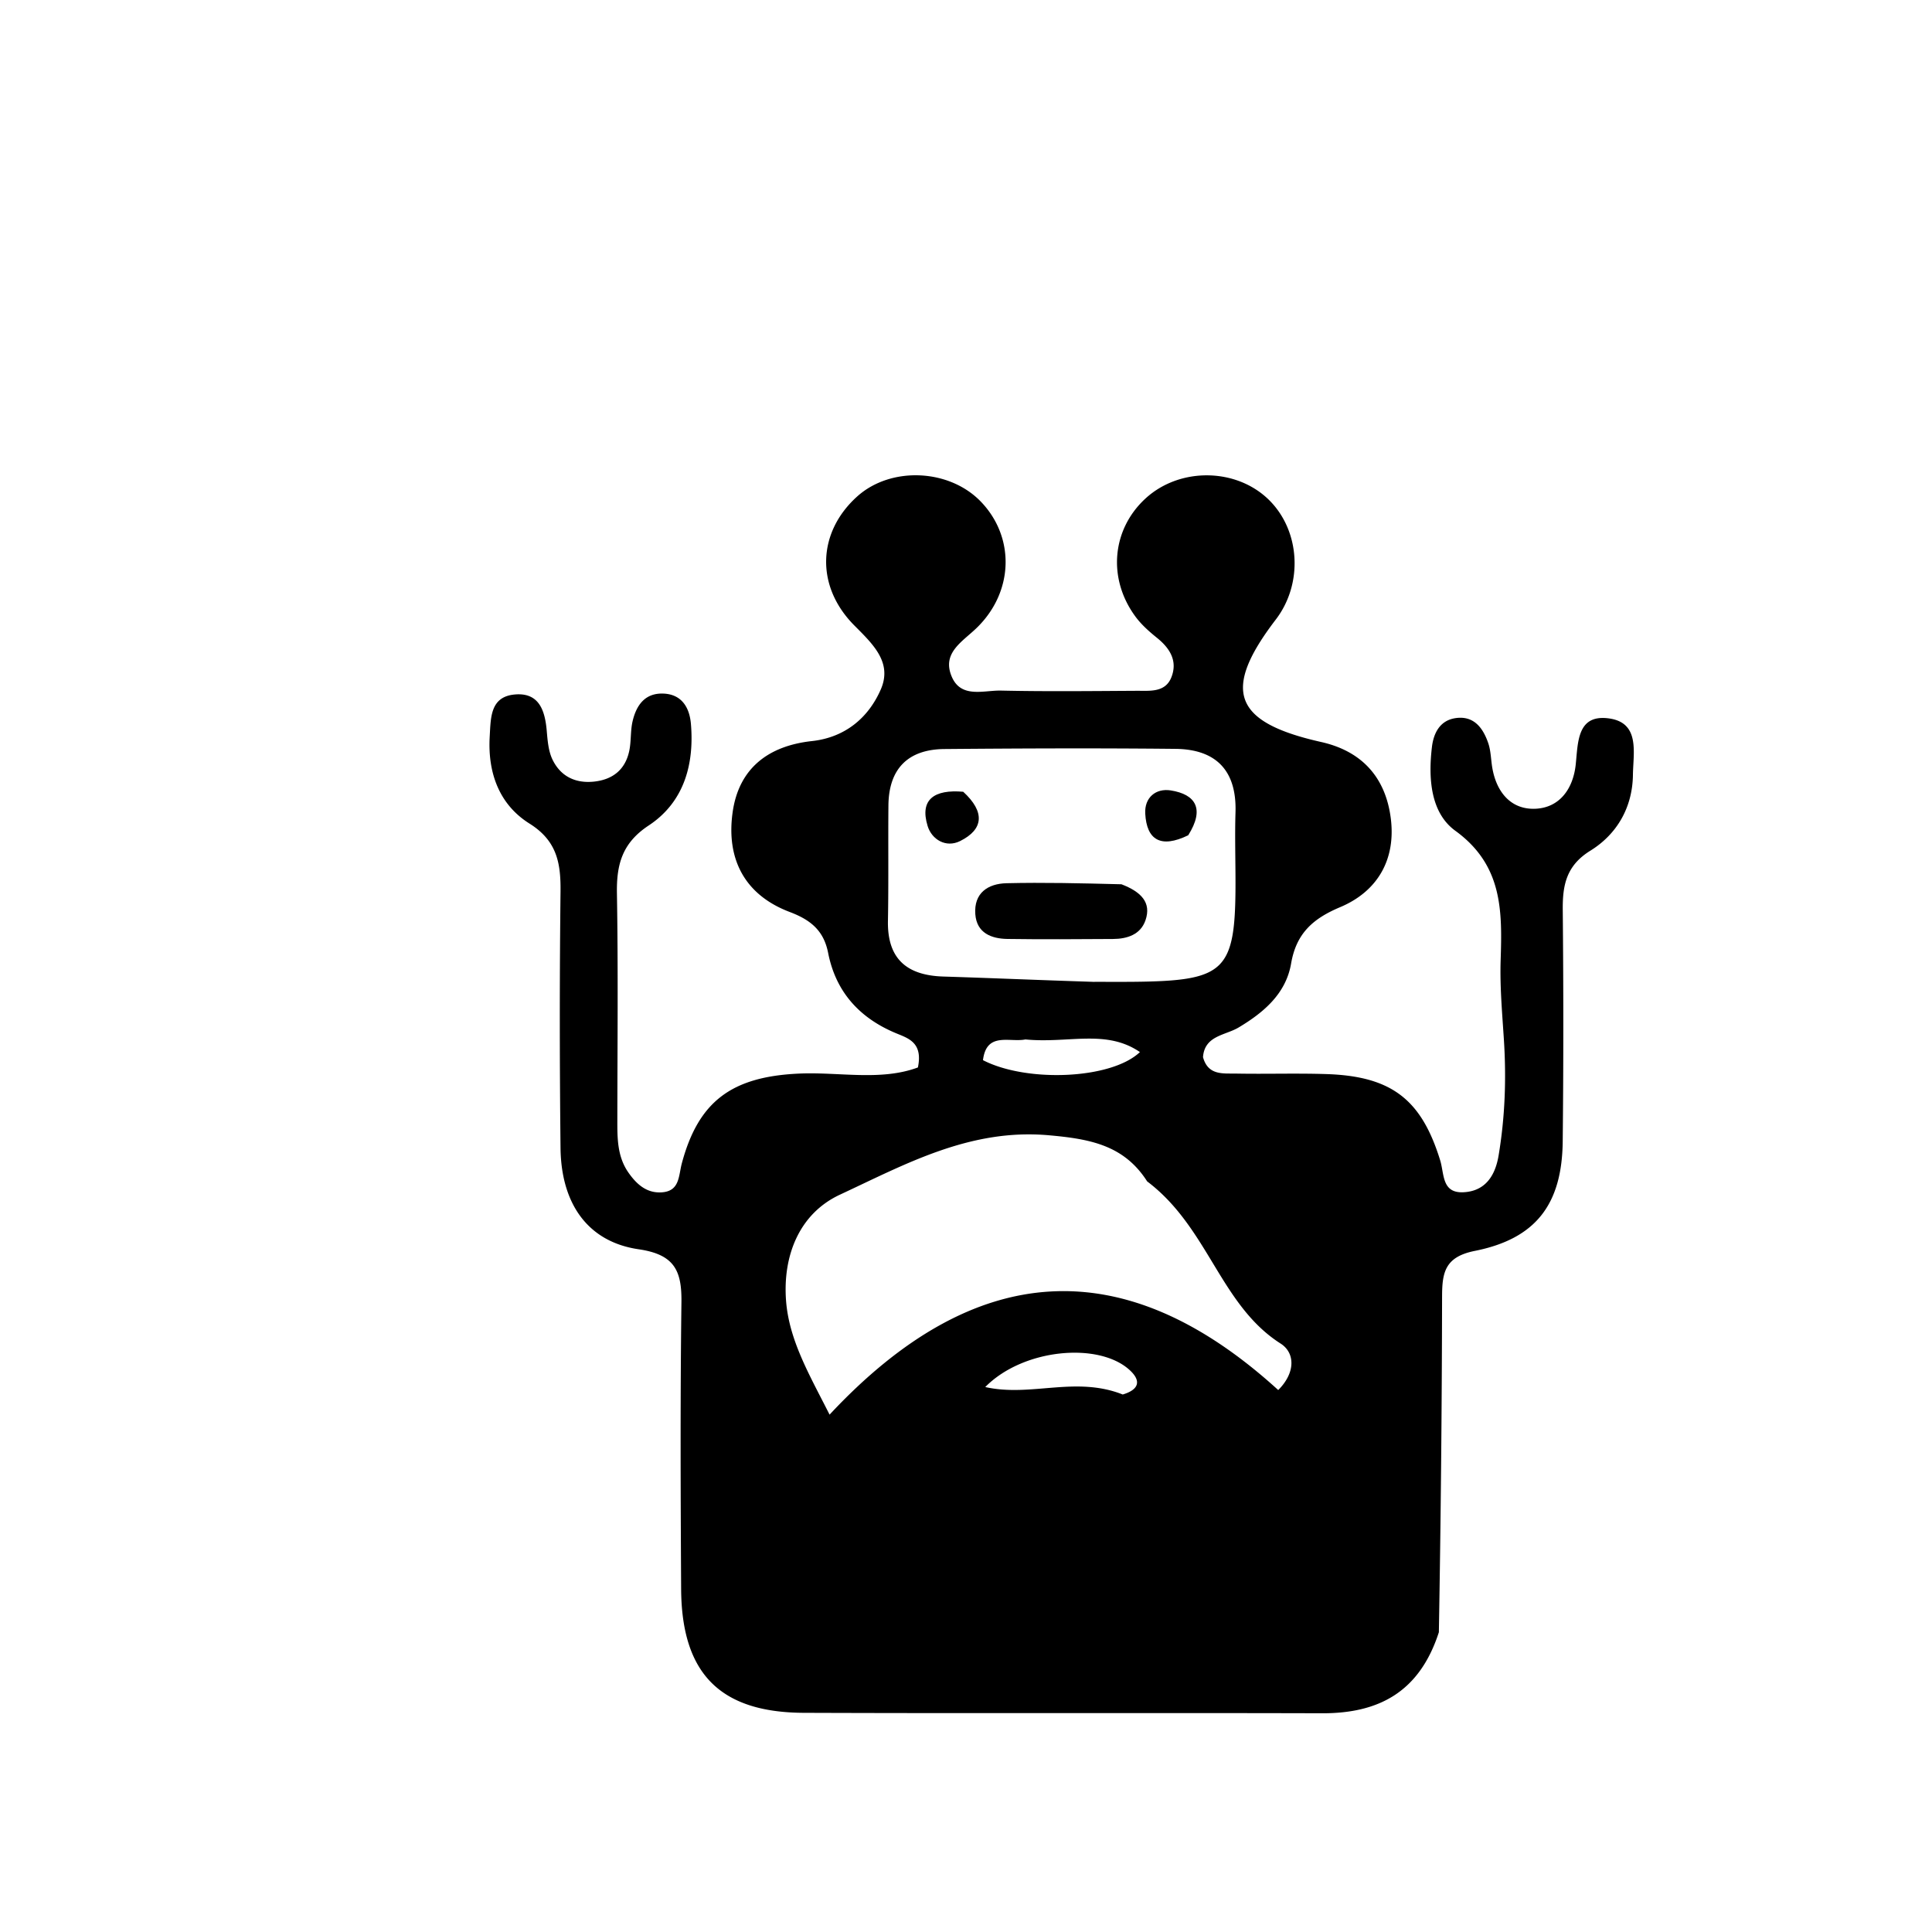 <svg xmlns="http://www.w3.org/2000/svg" xml:space="preserve" viewBox="0 0 192 192"><path d="M142.993 162.21c-1.94 5.986-6.015 8.07-11.617 8.053-17.159-.05-34.319.02-51.478-.044-8.352-.03-12.16-3.915-12.208-12.308-.054-9.496-.092-18.993.03-28.487.04-3.138-.679-4.75-4.249-5.272-5.062-.74-7.706-4.529-7.767-10.071-.092-8.496-.097-16.993 0-25.489.032-2.825-.356-5.035-3.081-6.744-3.016-1.891-4.167-5.05-3.956-8.662.11-1.877.045-3.958 2.509-4.17 2.394-.207 2.983 1.588 3.158 3.604.085.98.164 2.037.585 2.893.808 1.647 2.279 2.364 4.134 2.16 1.861-.205 3.089-1.202 3.48-3.046.206-.972.108-2.01.338-2.973.374-1.565 1.22-2.795 3.051-2.726 1.876.07 2.61 1.454 2.741 3.018.343 4.053-.706 7.787-4.197 10.09-2.629 1.734-3.205 3.862-3.157 6.734.127 7.495.05 14.993.041 22.49-.002 1.843-.015 3.679 1.109 5.28.799 1.14 1.79 2.041 3.27 1.956 1.84-.105 1.69-1.624 2.036-2.908 1.655-6.157 4.965-8.57 11.542-8.891 4.026-.197 8.19.767 11.913-.615.506-2.443-.912-2.881-2.117-3.377-3.66-1.506-6.04-4.11-6.805-8.008-.439-2.234-1.755-3.285-3.815-4.064-4.526-1.713-6.334-5.321-5.67-9.948.628-4.367 3.578-6.568 7.874-7.037 3.292-.36 5.602-2.304 6.836-5.113 1.186-2.7-.766-4.509-2.63-6.387-3.899-3.931-3.64-9.285.305-12.82 3.335-2.99 9.118-2.746 12.27.517 3.397 3.517 3.303 8.93-.384 12.534-1.433 1.4-3.508 2.49-2.504 4.861.926 2.189 3.18 1.353 4.898 1.39 4.496.1 8.996.046 13.494.021 1.313-.007 2.846.19 3.447-1.367.623-1.617-.164-2.867-1.447-3.901-.772-.622-1.539-1.303-2.124-2.093-2.802-3.788-2.36-8.679.997-11.756 3.401-3.12 9.026-3.049 12.27.155 3.104 3.066 3.402 8.31.675 11.876-5.4 7.058-4.234 10.214 4.51 12.176 4.062.912 6.385 3.53 6.909 7.545.535 4.099-1.285 7.291-5.028 8.867-2.713 1.142-4.36 2.613-4.872 5.597-.513 2.99-2.698 4.854-5.216 6.36-1.33.794-3.384.795-3.54 2.948.5 1.833 1.986 1.609 3.266 1.633 2.997.057 6-.046 8.995.05 6.44.21 9.431 2.484 11.306 8.563.424 1.375.147 3.292 2.328 3.18 2.163-.112 3.143-1.647 3.478-3.636.638-3.796.776-7.614.533-11.456-.168-2.658-.413-5.326-.327-7.98.159-4.893.2-9.435-4.503-12.85-2.473-1.797-2.694-5.231-2.326-8.326.167-1.404.808-2.644 2.35-2.87 1.82-.265 2.73.98 3.246 2.485.266.774.263 1.638.404 2.457.415 2.427 1.864 4.168 4.282 4.065 2.417-.104 3.756-1.997 4.009-4.404.229-2.176.137-4.93 3.171-4.59 3.266.365 2.541 3.393 2.513 5.626-.042 3.232-1.582 5.895-4.228 7.534-2.393 1.481-2.77 3.415-2.746 5.89.072 7.662.077 15.326-.004 22.989-.066 6.236-2.636 9.677-8.729 10.894-2.953.59-3.255 2.11-3.259 4.51a2141 2141 0 0 1-.319 33.387m-28.99-44.804c-2.302-3.606-5.684-4.221-9.78-4.584-7.822-.693-14.221 2.863-20.747 5.902-4.074 1.897-5.689 6.108-5.36 10.522.293 3.942 2.33 7.387 4.326 11.34 14.396-15.419 29.262-16.397 44.587-2.443 1.742-1.738 1.675-3.704.236-4.621-6.01-3.832-7.165-11.518-13.262-16.116m-5.376-19.83c1.664-.005 3.328.015 4.991-.018 8.042-.158 9.125-1.263 9.164-9.343.012-2.496-.077-4.994.001-7.487.13-4.151-1.932-6.263-5.965-6.305-7.653-.08-15.307-.05-22.96.016-3.611.032-5.532 1.949-5.567 5.602-.036 3.826.023 7.653-.048 11.479-.07 3.793 1.897 5.417 5.506 5.529 4.652.144 9.302.347 14.878.526m-6.723 5.725c-1.576.316-3.868-.788-4.216 2.059 4.337 2.241 12.739 1.913 15.597-.803-3.368-2.303-7.071-.84-11.381-1.256m9.672 35.286c1.555-.463 1.927-1.314.656-2.458-3.083-2.778-10.566-2.099-14.318 1.716 4.547 1.023 8.957-1.123 13.662.742"/><path d="M111.45 87.878c1.974.758 2.99 1.826 2.388 3.574-.491 1.428-1.816 1.856-3.234 1.863-3.494.02-6.988.049-10.481-.003-1.615-.024-3.058-.595-3.197-2.457-.156-2.099 1.24-3.038 3.105-3.082 3.657-.087 7.319.001 11.418.105m-15.726-9.195c2.198 2.015 2.02 3.745-.309 4.901-1.408.7-2.815-.153-3.227-1.495-.815-2.657.678-3.653 3.536-3.406m22.36 4.325c-2.748 1.336-4.128.447-4.27-2.152-.088-1.602 1.058-2.54 2.534-2.306 2.472.39 3.397 1.827 1.736 4.458"/></svg>